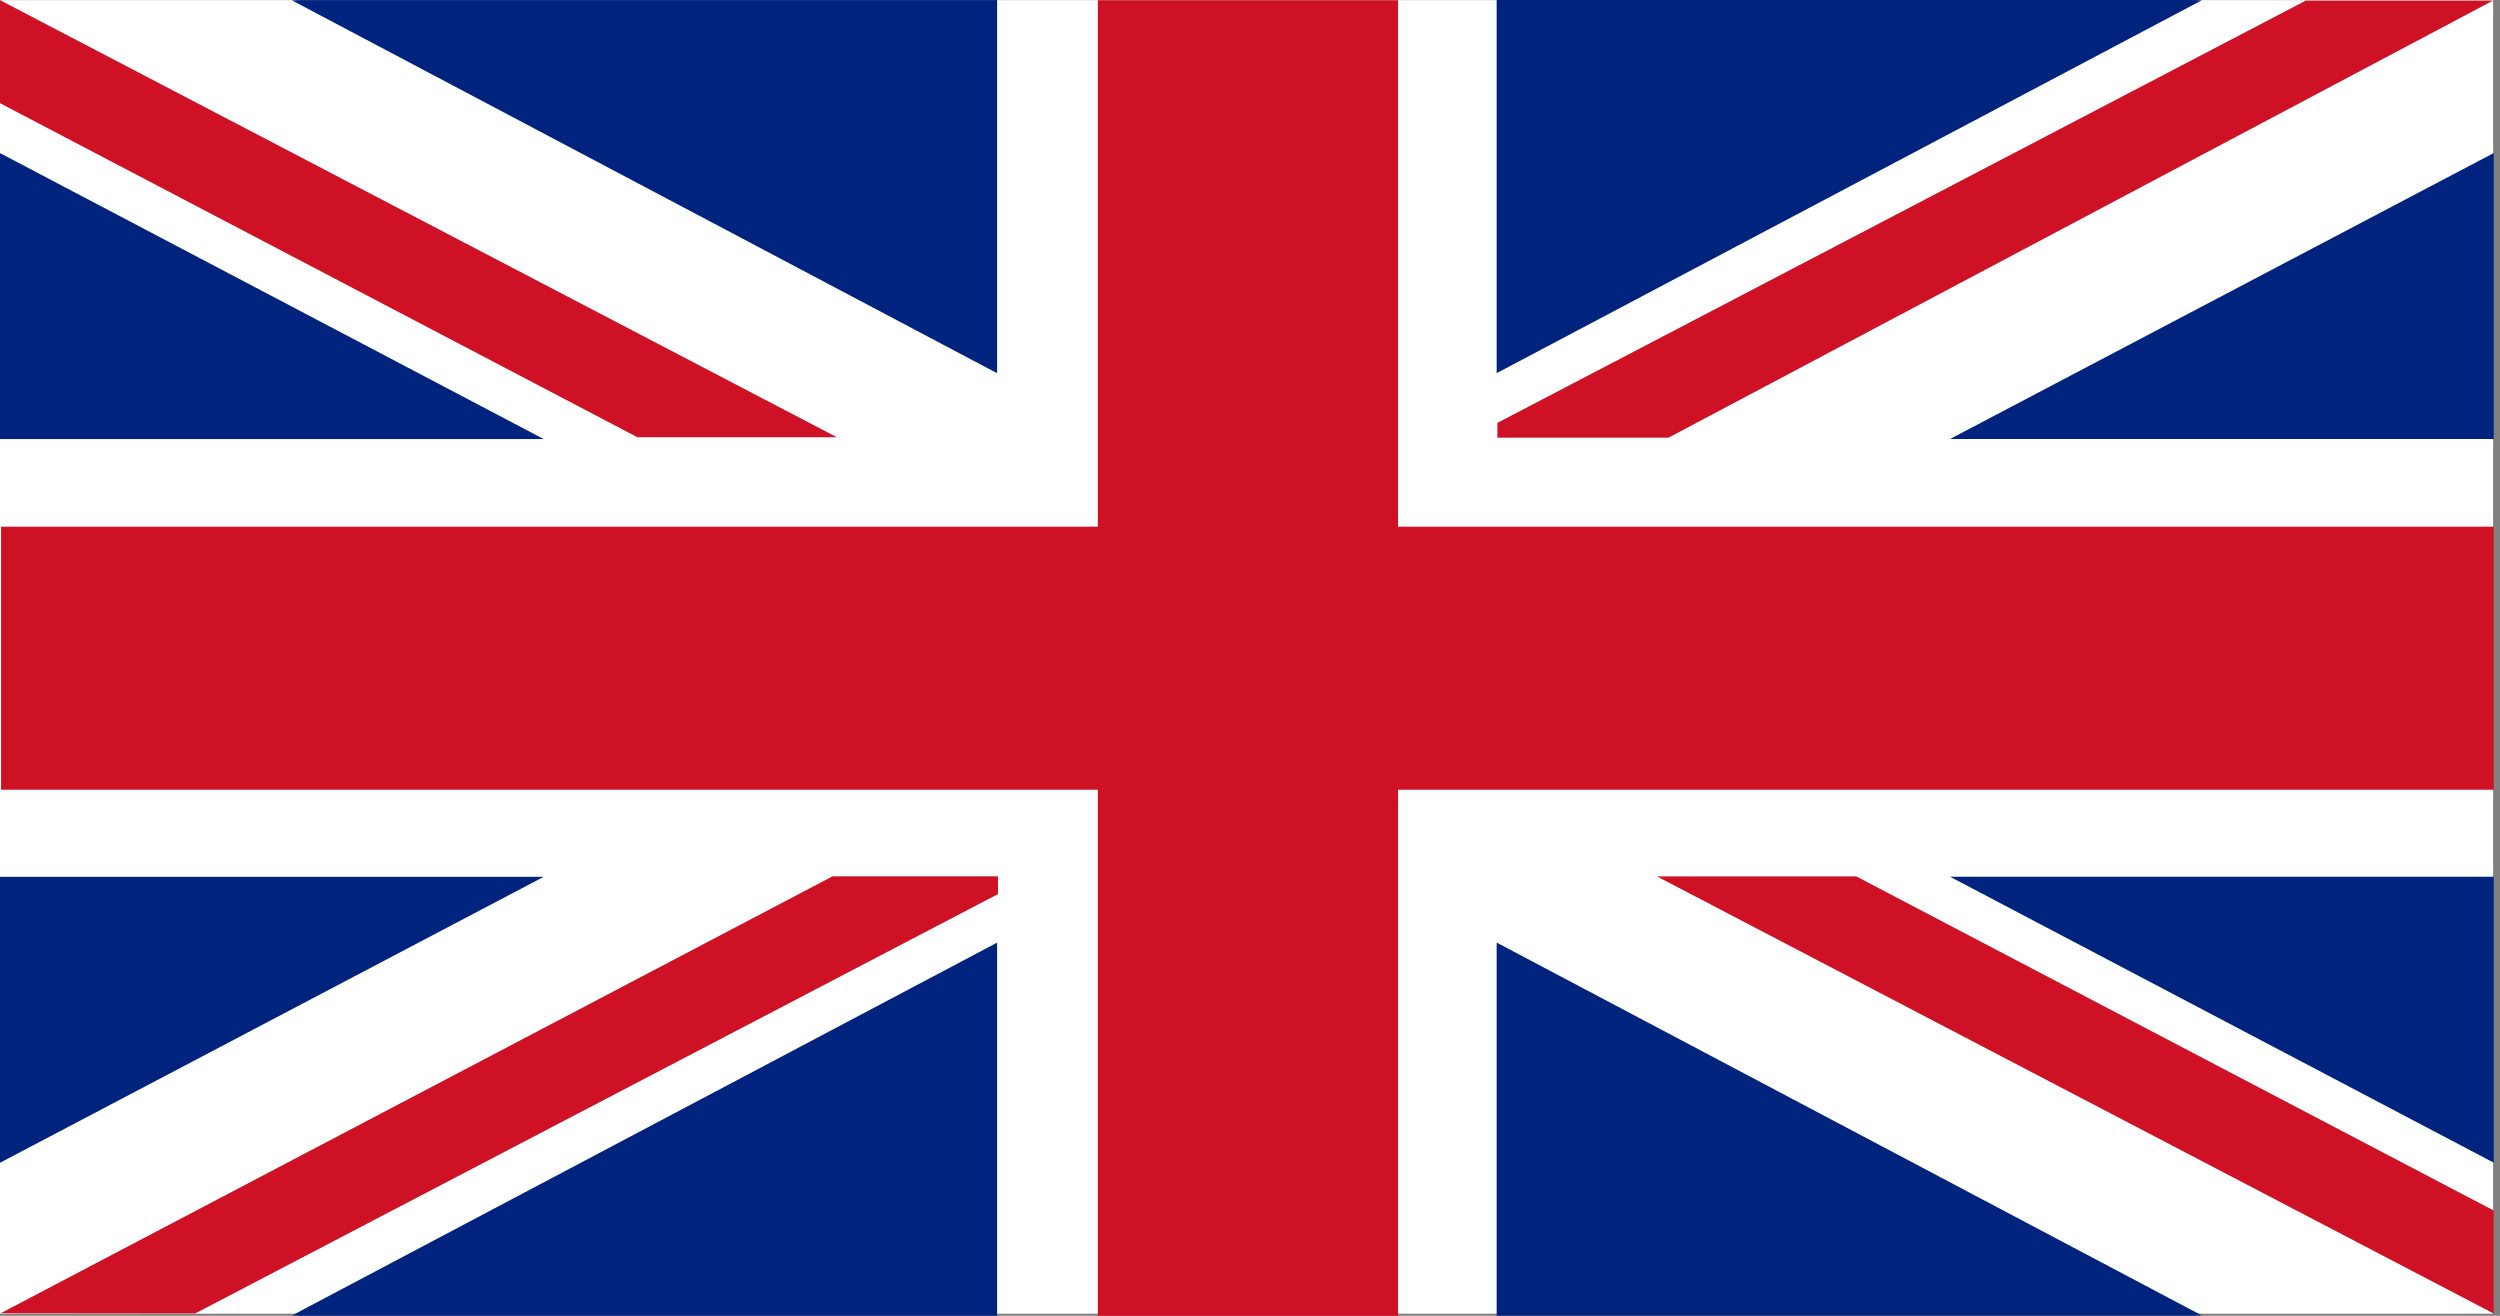 <svg width="38" height="20" viewBox="0 0 38 20" fill="none" xmlns="http://www.w3.org/2000/svg">
<rect x="0" y="0" width="38" height="20" fill="#808080" stroke="none"/>
<g clip-path="url(#clip0_2039_1159)">
<path d="M37.895 0.002H0V19.968H37.895V0.002Z" fill="white"/>
<path d="M37.965 8.005H21.25V0.003H16.687V8.005H0.016V12.004H16.687V20.003H21.25V12.004H37.965V8.005Z" fill="#CE1124"/>
<path d="M0 2.327V6.674H8.265L0 2.327Z" fill="#00247D"/>
<path d="M4.56 0.001L4.438 0.006L15.156 5.673V0.001H4.56Z" fill="#00247D"/>
<path d="M12.72 6.646L0 0.002V1.568L9.689 6.646H12.72Z" fill="#CE1124"/>
<path d="M25.185 13.321L37.904 19.966V18.4L28.215 13.321H25.185Z" fill="#CE1124"/>
<path d="M0 17.674V13.327H8.265L0 17.674Z" fill="#00247D"/>
<path d="M4.56 20L4.438 19.995L15.156 14.328V20H4.56Z" fill="#00247D"/>
<path d="M12.655 13.32L0.009 19.962L2.966 19.965L15.169 13.59V13.32H12.655Z" fill="#CE1124"/>
<path d="M37.905 2.326V6.673H29.64L37.905 2.326Z" fill="#00247D"/>
<path d="M33.345 0L33.466 0.005L22.749 5.672V0H33.345Z" fill="#00247D"/>
<path d="M37.893 0.009L35.048 0.009L22.76 6.428V6.653H25.36L37.893 0.009Z" fill="#CE1124"/>
<path d="M37.905 17.673V13.326H29.64L37.905 17.673Z" fill="#00247D"/>
<path d="M33.345 19.999L33.466 19.994L22.749 14.327V19.999H33.345Z" fill="#00247D"/>
</g>
<defs>
<clipPath id="clip0_2039_1159">
<rect width="37.905" height="20" fill="white"/>
</clipPath>
</defs>
</svg>
